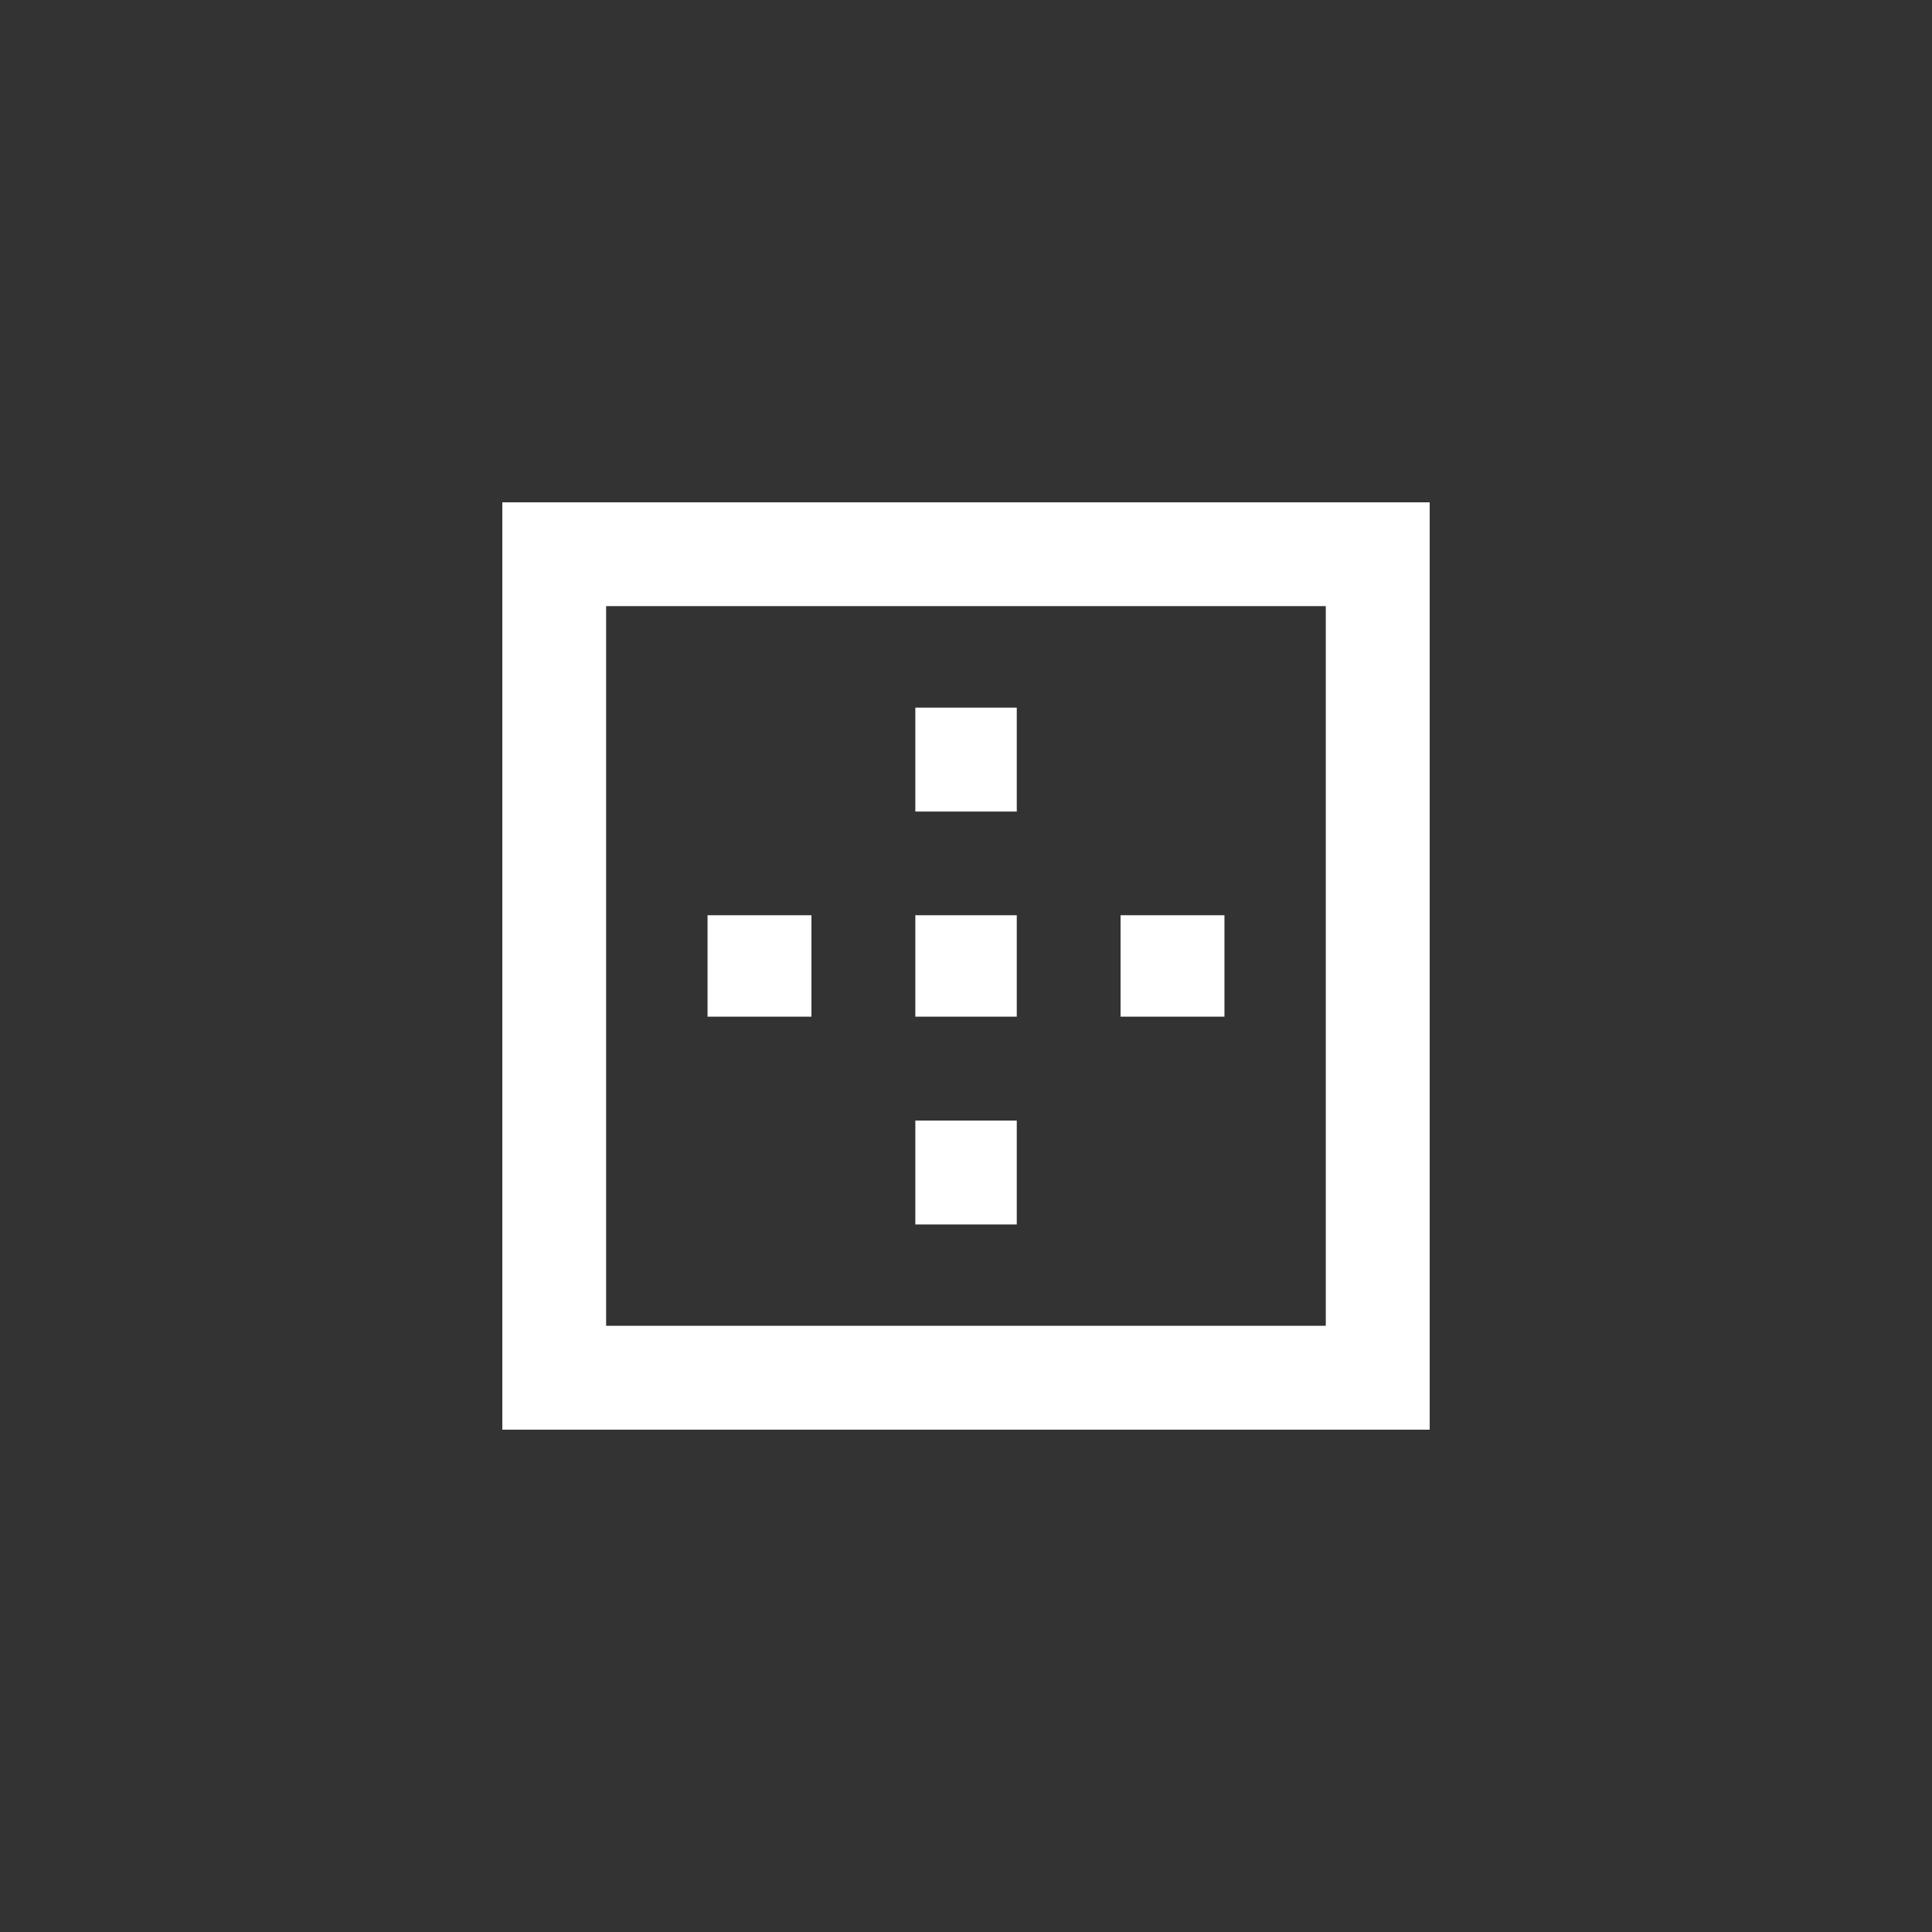 <!-- Generated by IcoMoon.io -->
<svg version="1.1" xmlns="http://www.w3.org/2000/svg" width="40" height="40" viewBox="0 0 40 40">
<rect x="0" y="0" width="40" height="40" fill="#333333" stroke="none"/>
<title>mt-border_outer</title>
<path fill="#fff" d="M16.8 18.949v2.1h-2.151v-2.1h2.151zM21.051 23.2v2.151h-2.1v-2.151h2.1zM27.449 27.449v-14.9h-14.9v14.9h14.9zM10.4 10.4h19.2v19.2h-19.2v-19.2zM25.351 18.949v2.1h-2.151v-2.1h2.151zM21.051 18.949v2.1h-2.1v-2.1h2.1zM21.051 14.651v2.151h-2.1v-2.151h2.1z"></path>
</svg>
